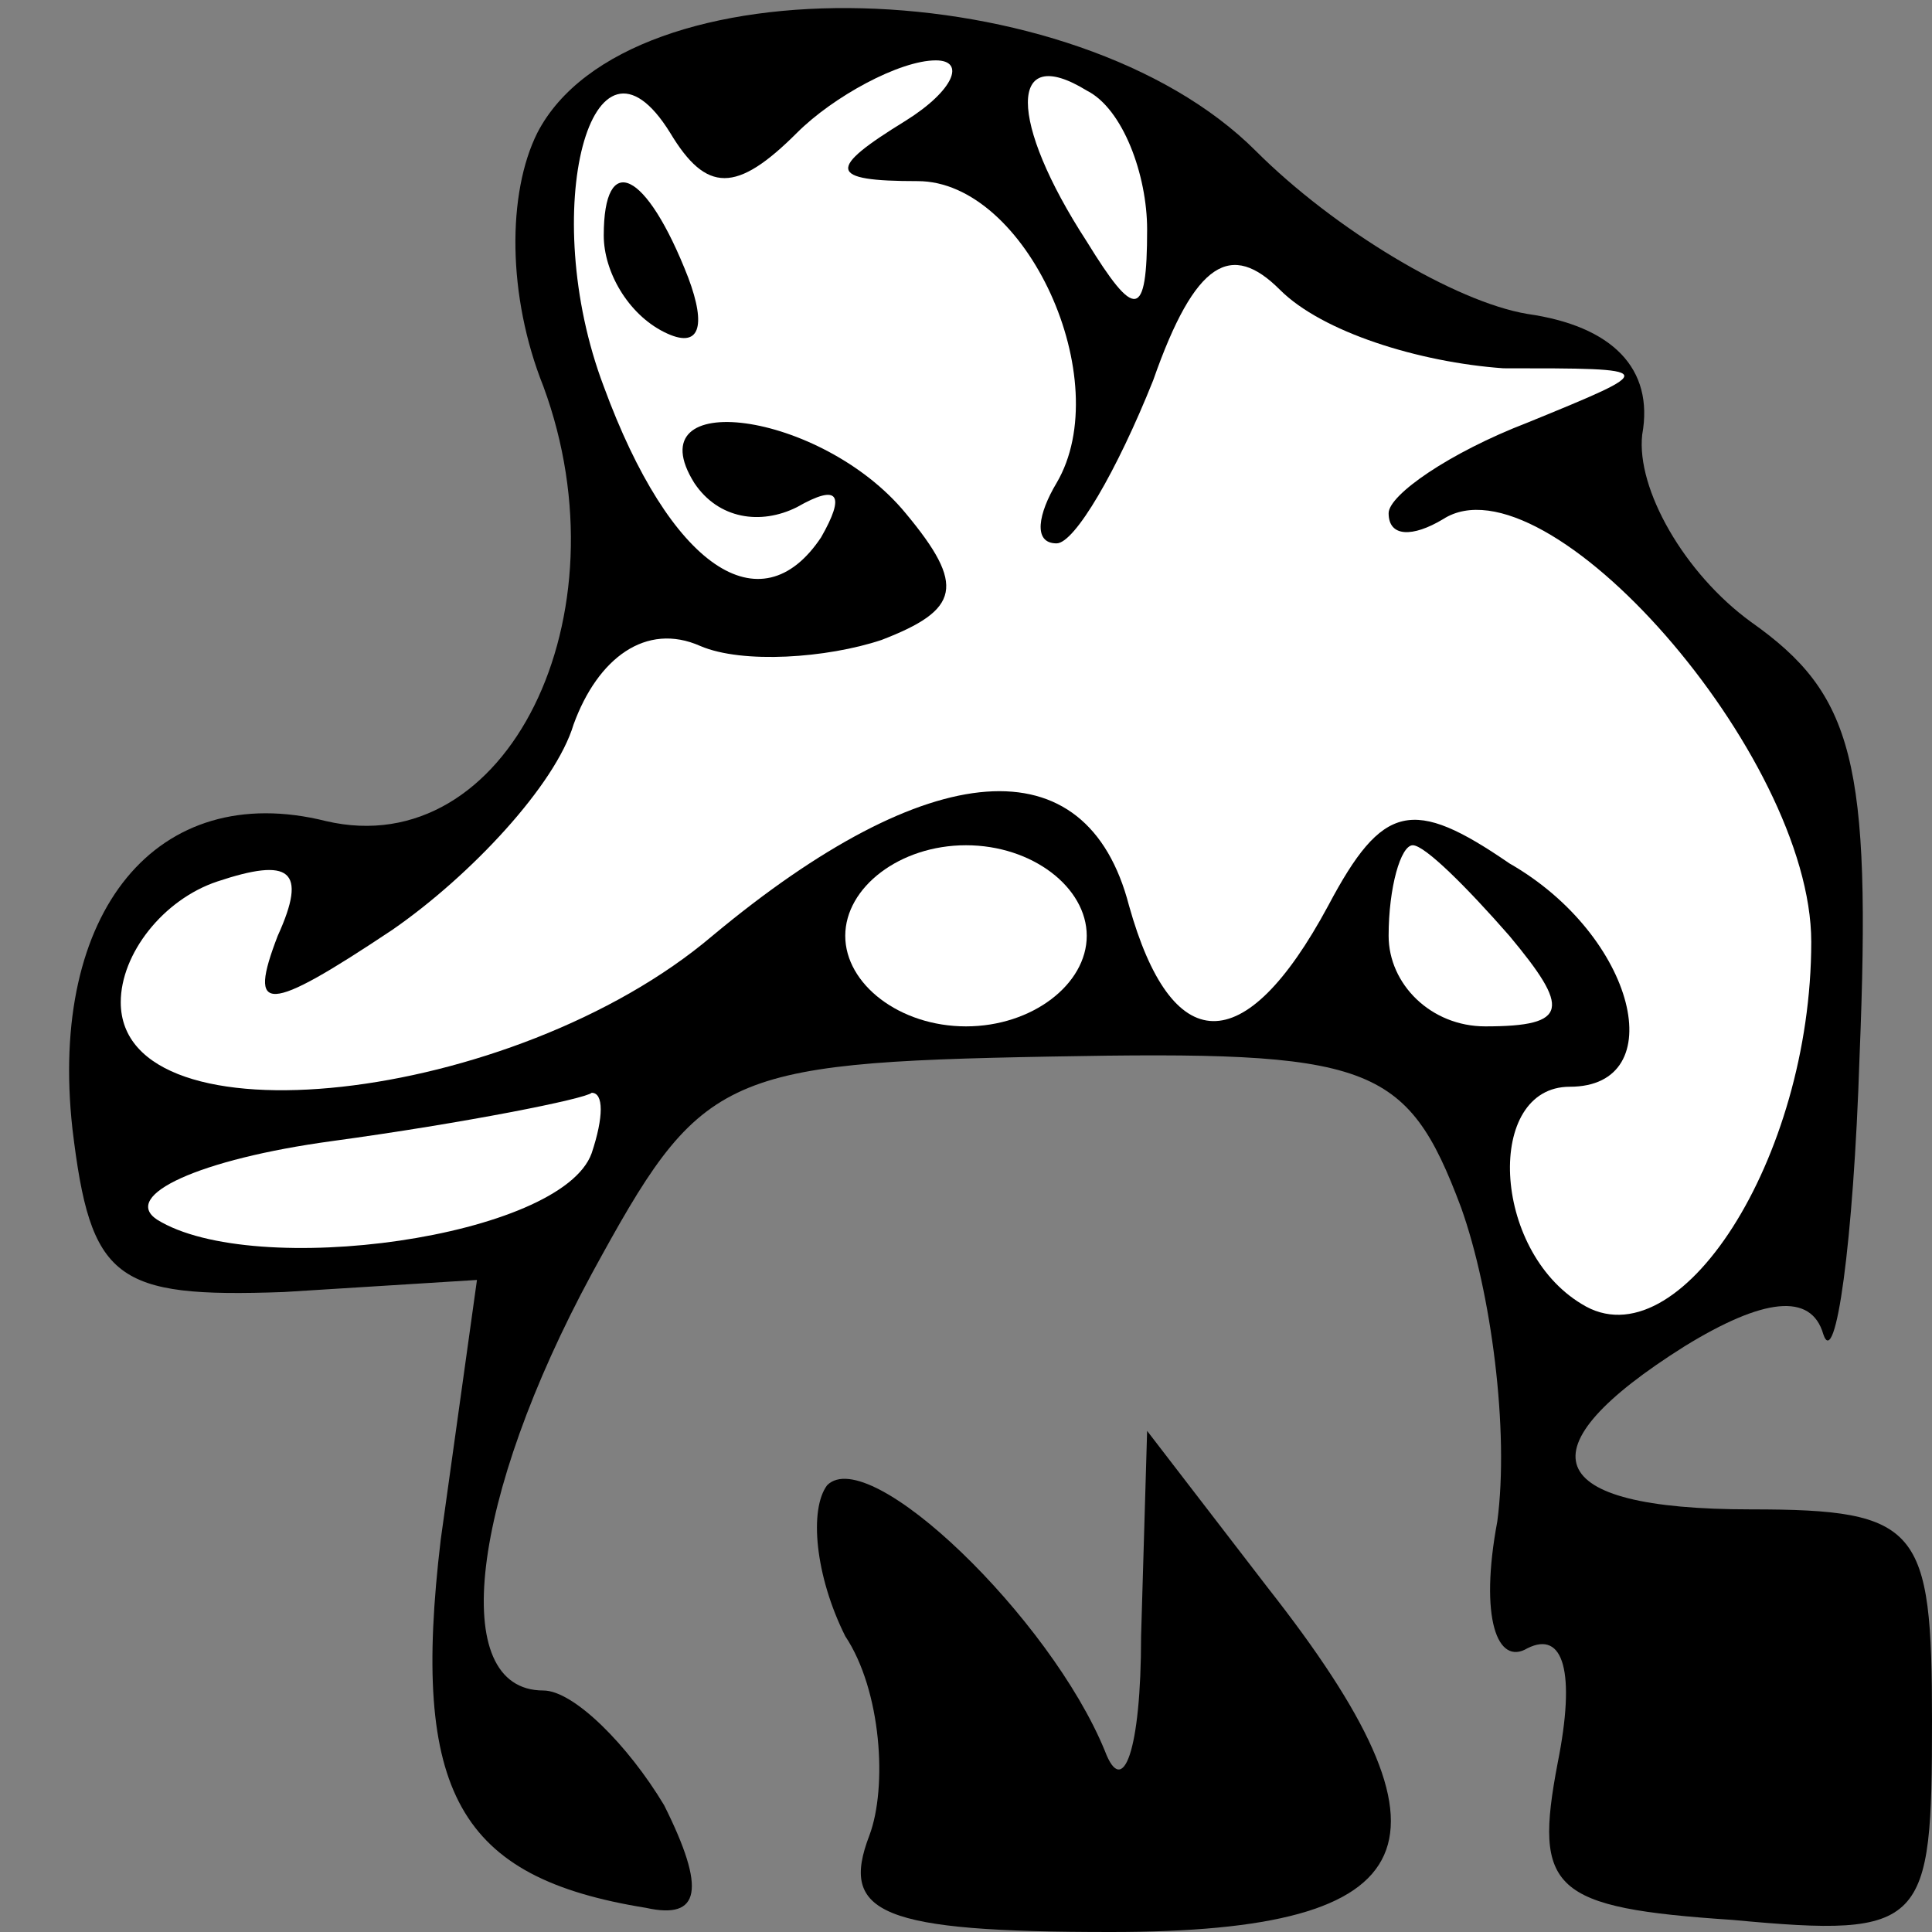 <?xml version="1.0" standalone="no"?>
<!DOCTYPE svg PUBLIC "-//W3C//DTD SVG 20010904//EN"
 "http://www.w3.org/TR/2001/REC-SVG-20010904/DTD/svg10.dtd">
<svg version="1.0" xmlns="http://www.w3.org/2000/svg"
 width="32pt" height="32pt" viewBox="0 0 32 32"
 preserveAspectRatio="xMidYMid meet">
<rect x="0" y="0" width="32" height="32" fill="#808080" stroke="none"/>
<g transform="translate(0,32) scale(0.1,-0.1)"
fill="#000000" stroke="none">
<path fill="#000000" stroke="none" d="M89 298 c-5 -10 -5 -27 1 -42 14 -38
-6 -79 -36 -72 -28 7 -46 -15 -42 -51 3 -25 7 -28 35 -27 l32 2 -6 -43 c-5
-42 3 -56 34 -61 9 -2 10 3 3 17 -6 10 -15 19 -20 19 -16 0 -12 32 8 69 18 33
21 35 76 36 53 1 59 -1 68 -25 5 -14 8 -37 6 -52 -3 -16 0 -24 5 -21 6 3 8 -4
5 -19 -4 -21 -1 -24 29 -26 32 -3 33 -1 33 33 0 32 -2 35 -30 35 -35 0 -38 10
-11 27 13 8 21 9 23 2 2 -6 5 15 6 46 2 49 -1 60 -18 72 -11 8 -19 22 -18 31
2 11 -5 18 -19 20 -12 2 -32 14 -45 27 -30 30 -104 32 -119 3z"/>
<path fill="#ffffff" stroke="none" d="M132 298 c6 6 17 12 23 12 5 0 3 -5 -5
-10 -13 -8 -13 -10 2 -10 18 0 33 -33 23 -50 -3 -5 -4 -10 0 -10 3 0 10 12 16
27 7 20 13 23 21 15 7 -7 23 -12 37 -13 26 0 26 0 4 -9 -13 -5 -23 -12 -23
-15 0 -4 4 -4 9 -1 17 11 61 -39 61 -70 0 -36 -22 -70 -38 -60 -15 9 -16 36
-2 36 17 0 11 25 -10 37 -16 11 -21 10 -30 -7 -14 -26 -26 -25 -33 0 -7 27
-33 25 -69 -5 -33 -28 -98 -35 -98 -11 0 8 7 17 16 20 12 4 15 2 10 -9 -5 -13
-2 -13 19 1 13 9 27 24 30 34 4 11 12 17 21 13 7 -3 21 -2 30 1 13 5 14 9 4
21 -14 17 -45 21 -35 5 4 -6 11 -7 17 -4 7 4 8 2 4 -5 -10 -15 -25 -5 -36 25
-11 29 -2 63 11 42 6 -10 11 -10 21 0z"/>
<path fill="#ffffff" stroke="none" d="M190 282 c0 -15 -2 -15 -10 -2 -13 20
-13 33 0 25 6 -3 10 -14 10 -23z"/>
<path fill="#ffffff" stroke="none" d="M180 165 c0 -8 -9 -15 -20 -15 -11 0
-20 7 -20 15 0 8 9 15 20 15 11 0 20 -7 20 -15z"/>
<path fill="#ffffff" stroke="none" d="M250 165 c10 -12 10 -15 -4 -15 -9 0
-16 7 -16 15 0 8 2 15 4 15 2 0 9 -7 16 -15z"/>
<path fill="#ffffff" stroke="none" d="M98 129 c-5 -14 -56 -21 -72 -11 -6 4
7 10 29 13 22 3 42 7 43 8 2 0 2 -4 0 -10z"/>
<path fill="#000000" stroke="none" d="M100 281 c0 -6 4 -13 10 -16 6 -3 7 1
4 9 -7 18 -14 21 -14 7z"/>
<path fill="#000000" stroke="none" d="M137 74 c-3 -4 -2 -15 3 -25 6 -9 7
-25 4 -33 -5 -13 2 -16 40 -16 53 0 59 15 26 57 l-20 26 -1 -34 c0 -19 -3 -27
-6 -19 -9 22 -39 51 -46 44z"/>
</g>
</svg>
